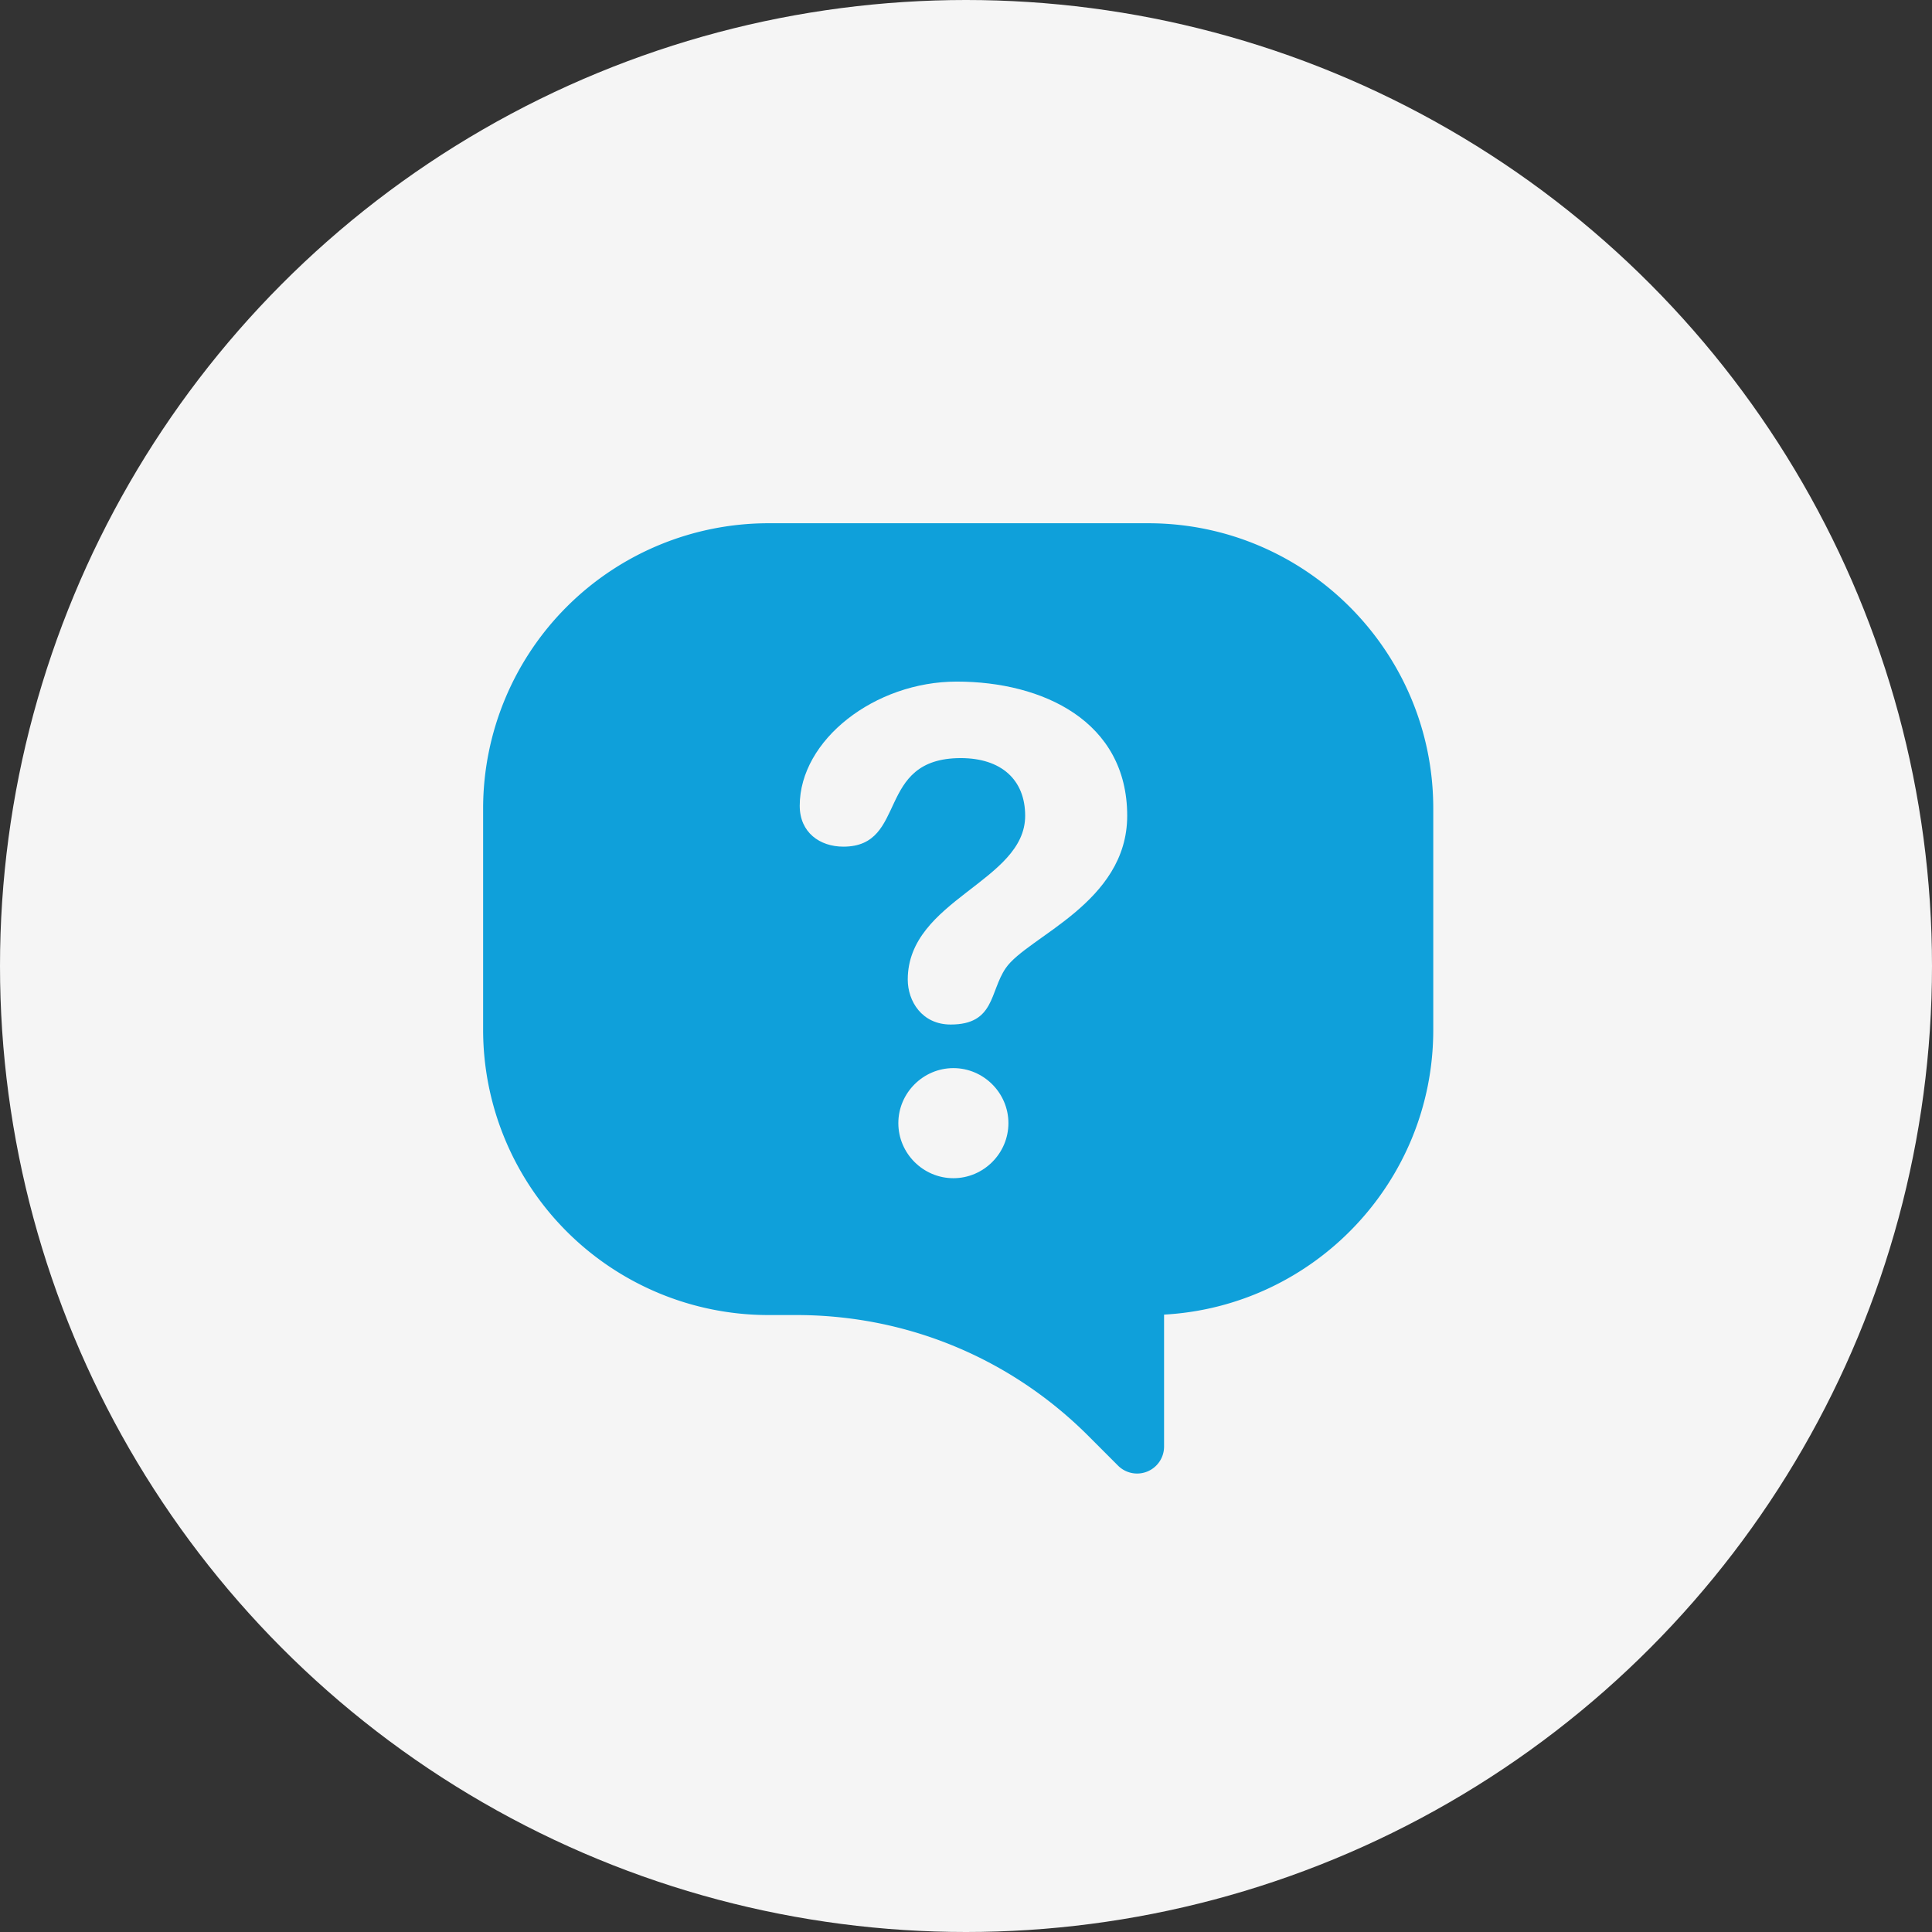 <svg xmlns="http://www.w3.org/2000/svg" width="48" height="48" viewBox="0 0 48 48">
    <rect x="0" y="0" width="48" height="48" fill="#333333" stroke="none"/>
    <g fill="none" fill-rule="evenodd">
        <circle cx="24" cy="24" r="24" fill="#F5F5F5"/>
        <g fill-rule="nonzero">
            <path fill="#0FA0DA" d="M28.528 13h-9.443a7.09 7.09 0 0 0-7.082 7.082v5.508a7.09 7.09 0 0 0 7.082 7.082h.7c2.742 0 5.32 1.068 7.258 3.006l.738.739a.67.67 0 0 0 1.14-.473v-3.283c3.723-.205 6.688-3.298 6.688-7.071v-5.508c0-3.905-3.177-7.082-7.081-7.082z"/>
            <path fill="#F5F5F5" d="M23.77 16.934c2.134 0 4.235.983 4.235 3.334 0 2.168-2.484 3.002-3.018 3.785-.4.583-.267 1.401-1.367 1.401-.717 0-1.067-.583-1.067-1.116 0-1.985 2.917-2.435 2.917-4.07 0-.9-.599-1.433-1.6-1.433-2.134 0-1.3 2.2-2.917 2.2-.583 0-1.084-.35-1.084-1.016 0-1.636 1.866-3.085 3.9-3.085zm-.083 9.603c.749 0 1.367.616 1.367 1.367 0 .752-.617 1.368-1.367 1.368s-1.368-.615-1.368-1.368c0-.75.618-1.367 1.368-1.367z"/>
        </g>
    </g>
</svg>
